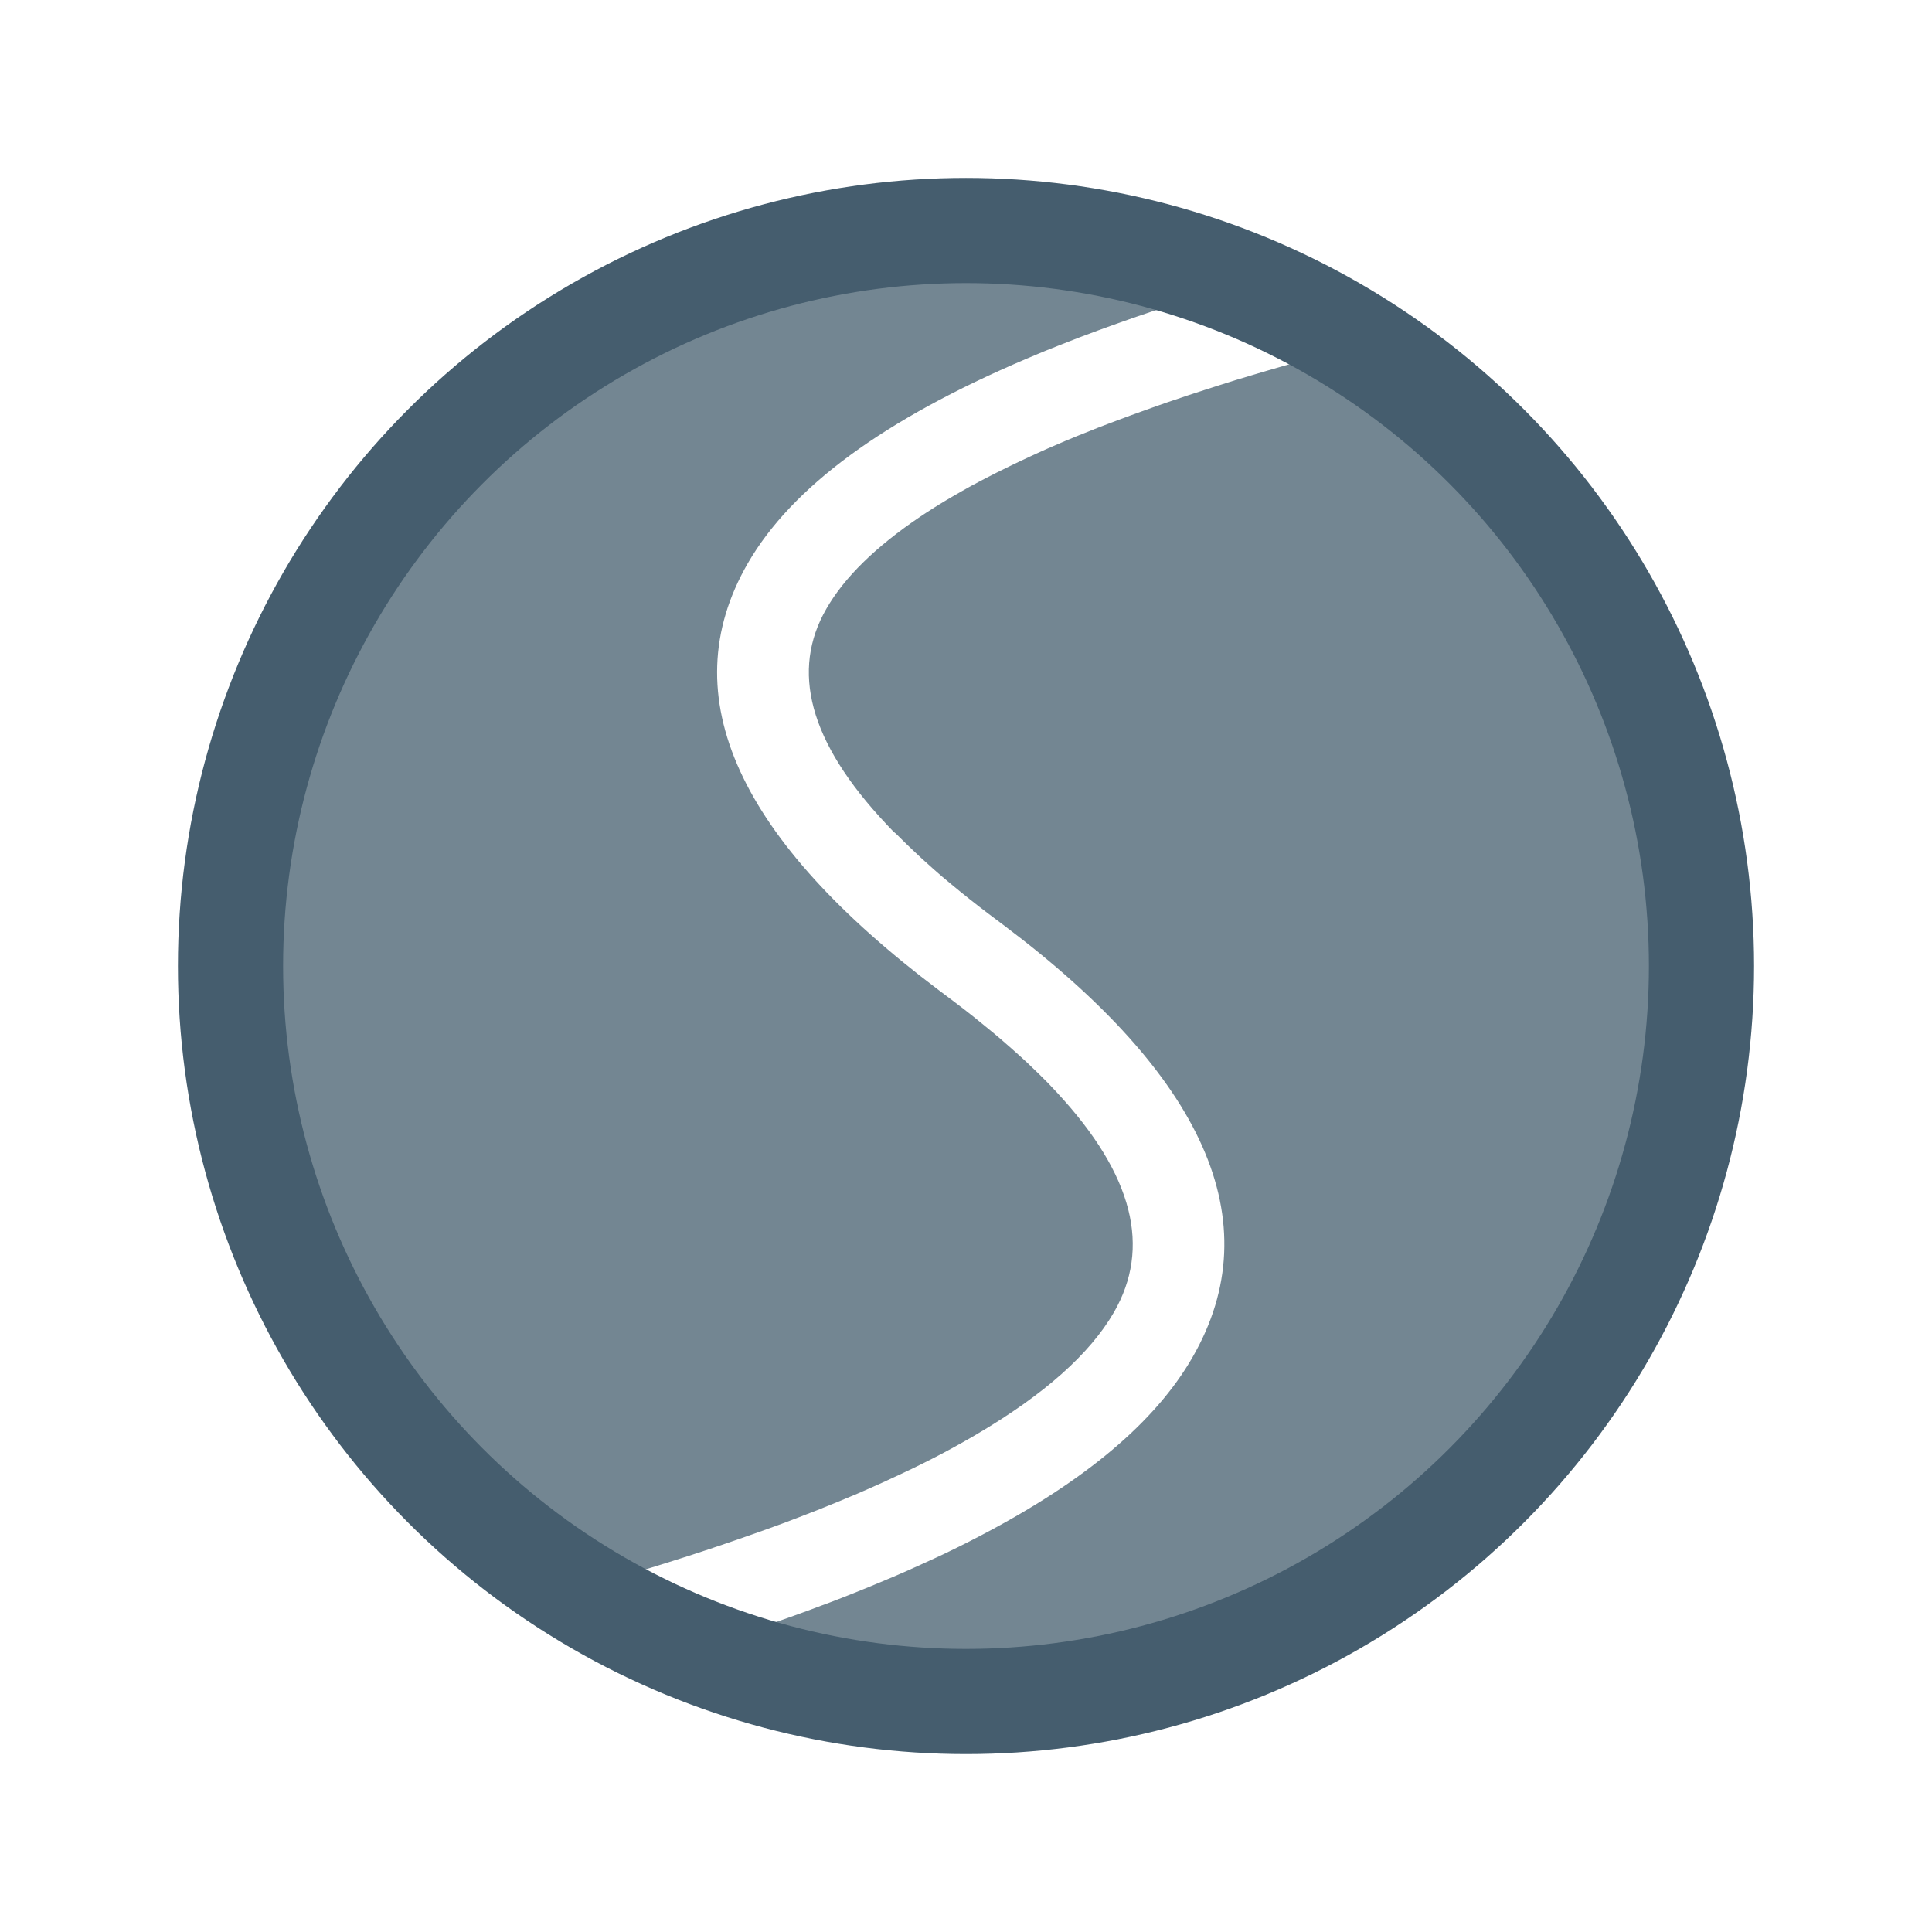 <?xml version="1.0" encoding="UTF-8" standalone="no"?>
<svg
        viewBox="0 0 16 16"
        version="1.1"
        id="svg4"
        xmlns="http://www.w3.org/2000/svg"
>
  <path
     d="m 11.153,2.885 c 1.713,1.058 2.855,2.953 2.855,5.115 0,3.318 -2.69,6.008 -6.008,6.008 -0.724,0 -1.417,-0.128 -2.06,-0.363 l -0.069,-0.026 0.112,-0.036 0.144,-0.047 0.071,-0.024 v 0 l 0.07,-0.024 0.139,-0.048 0.136,-0.048 0.133,-0.048 0.131,-0.049 0.065,-0.024 0.127,-0.049 c 0.134,-0.053 0.264,-0.106 0.39,-0.16 l 0.093,-0.04 0.114,-0.051 c 0.05,-0.023 0.1,-0.045 0.149,-0.068 l 0.073,-0.034 0.107,-0.052 0.052,-0.026 v 0 l 0.052,-0.026 0.102,-0.053 c 0.855,-0.448 1.436,-0.935 1.744,-1.47 0.653,-1.132 0.083,-2.341 -1.555,-3.574 l -0.133,-0.1 -0.081,-0.062 -0.079,-0.062 -0.076,-0.061 -0.074,-0.061 -0.036,-0.03 v 0 l -0.036,-0.03 -0.069,-0.06 -0.05,-0.045 v 0 l -0.049,-0.044 -0.063,-0.059 -0.061,-0.058 -0.059,-0.058 -0.029,-0.029 v 0 L 7.396,6.884 7.342,6.827 C 6.694,6.139 6.55,5.55 6.844,5.041 6.993,4.781 7.253,4.527 7.621,4.279 l 0.045,-0.03 0.07,-0.045 c 0.032,-0.02 0.064,-0.04 0.098,-0.06 l 0.051,-0.03 0.078,-0.045 0.08,-0.045 0.062,-0.033 v 0 l 0.063,-0.033 0.086,-0.044 c 0.066,-0.033 0.134,-0.066 0.203,-0.099 l 0.071,-0.033 0.096,-0.044 0.049,-0.022 0.1,-0.043 0.051,-0.022 0.104,-0.043 0.053,-0.021 0.107,-0.043 0.055,-0.021 0.111,-0.042 0.113,-0.042 0.058,-0.021 0.117,-0.042 0.119,-0.042 0.122,-0.041 0.062,-0.021 0.126,-0.041 0.128,-0.041 0.13,-0.041 0.133,-0.04 0.135,-0.04 0.173,-0.05 0.176,-0.05 0.217,-0.059 z M 8,1.992 c 0.731,0 1.431,0.13 2.078,0.369 l 0.069,0.026 -0.044,0.013 -0.214,0.066 -0.07,0.022 -0.138,0.045 -0.136,0.045 -0.133,0.045 -0.131,0.046 -0.128,0.046 -0.063,0.023 -0.155,0.058 -0.151,0.059 -0.118,0.047 -0.058,0.024 -0.114,0.048 C 7.325,3.472 6.559,4.031 6.193,4.665 5.554,5.772 6.134,6.965 7.772,8.198 l 0.133,0.1 0.081,0.062 0.079,0.062 0.038,0.031 0.075,0.061 0.055,0.045 v 0 l 0.053,0.045 0.069,0.06 0.034,0.03 0.066,0.059 c 0.036,0.033 0.071,0.065 0.104,0.098 l 0.05,0.048 0.072,0.072 0.068,0.072 c 0.645,0.693 0.782,1.294 0.476,1.825 -0.198,0.343 -0.577,0.681 -1.135,1.009 l -0.051,0.03 -0.083,0.047 -0.085,0.047 c -0.048,0.026 -0.097,0.052 -0.148,0.078 l -0.077,0.039 -0.094,0.046 -0.097,0.046 -0.099,0.046 -0.05,0.023 -0.103,0.046 -0.105,0.046 -0.108,0.045 -0.055,0.023 -0.111,0.045 -0.057,0.023 v 0 l -0.057,0.022 -0.116,0.045 -0.119,0.045 -0.121,0.044 -0.124,0.044 -0.126,0.044 -0.064,0.022 -0.13,0.044 -0.066,0.022 -0.134,0.044 -0.136,0.043 -0.173,0.054 -0.177,0.054 -0.145,0.043 -0.202,0.058 C 3.147,12.079 1.992,10.175 1.992,8 c 0,-3.318 2.69,-6.008 6.008,-6.008 z"
     fill="#0080ff"
     id="path1-1"
     style="fill:#425c6c;fill-opacity:0.741;stroke-width:0.094" />
  <circle
     style="fill:none;fill-opacity:1;stroke:#455d6e;stroke-width:0.871;"
     id="path1"
     cx="8"
     cy="8"
     r="6.091" />
</svg>
